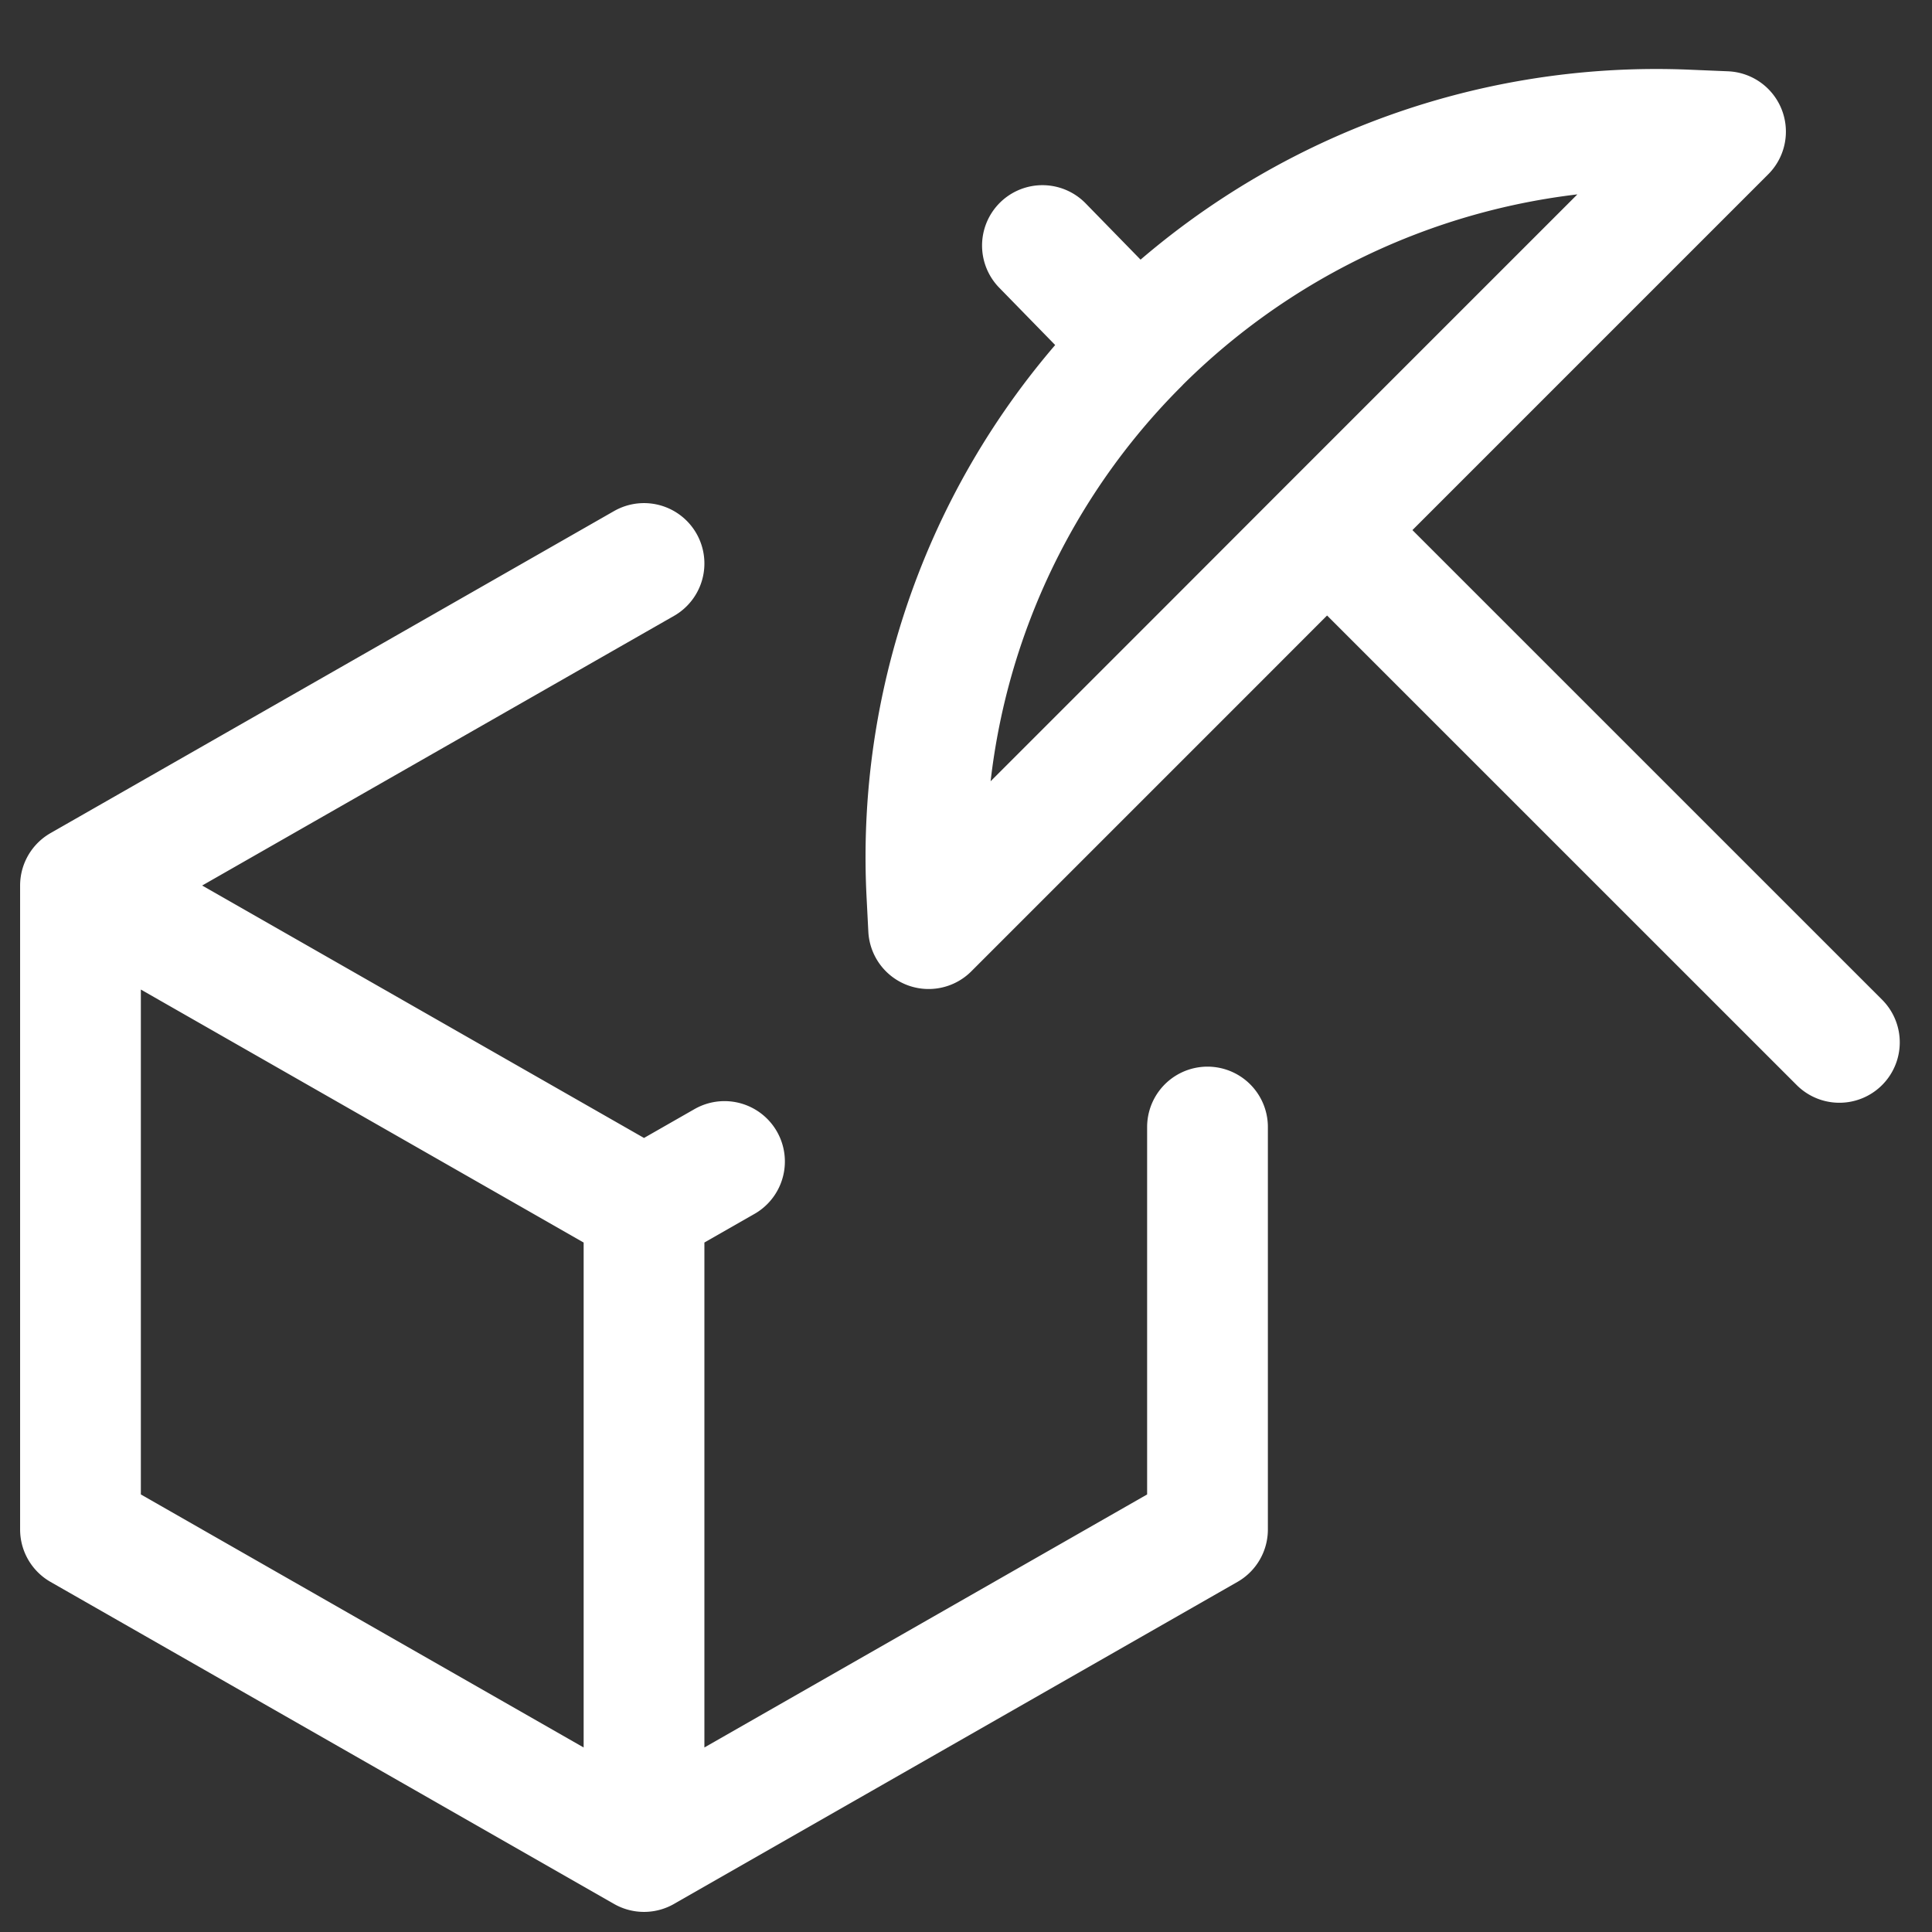 <svg xmlns="http://www.w3.org/2000/svg" width="32" height="32" fill="none"><rect width="100%" height="100%" fill="#333333" stroke="none"/><g stroke="#fff" stroke-linecap="round" stroke-linejoin="round" stroke-width="2" clip-path="url(#a)"><path d="m18.856 5.696-1.59-1.629m1.59 1.63v0a12.018 12.018 0 0 0-3.505 9.097l.03.587 4.714-4.714L21.98 8.78m-3.124-3.085v0a12.13 12.13 0 0 1 9.1-3.541l.624.026-4.714 4.714-1.886 1.886m0 0 8.486 8.485M1.333 14.667v10.666l9.334 5.334m-9.334-16L10.667 20m-9.334-5.333 9.334-5.334m0 21.334V20m0 10.667L20 25.333v-6.666M10.667 20 12 19.238"/></g><defs><clipPath id="a"><path fill="#fff" d="M0 0h32v32H0z"/></clipPath></defs></svg>